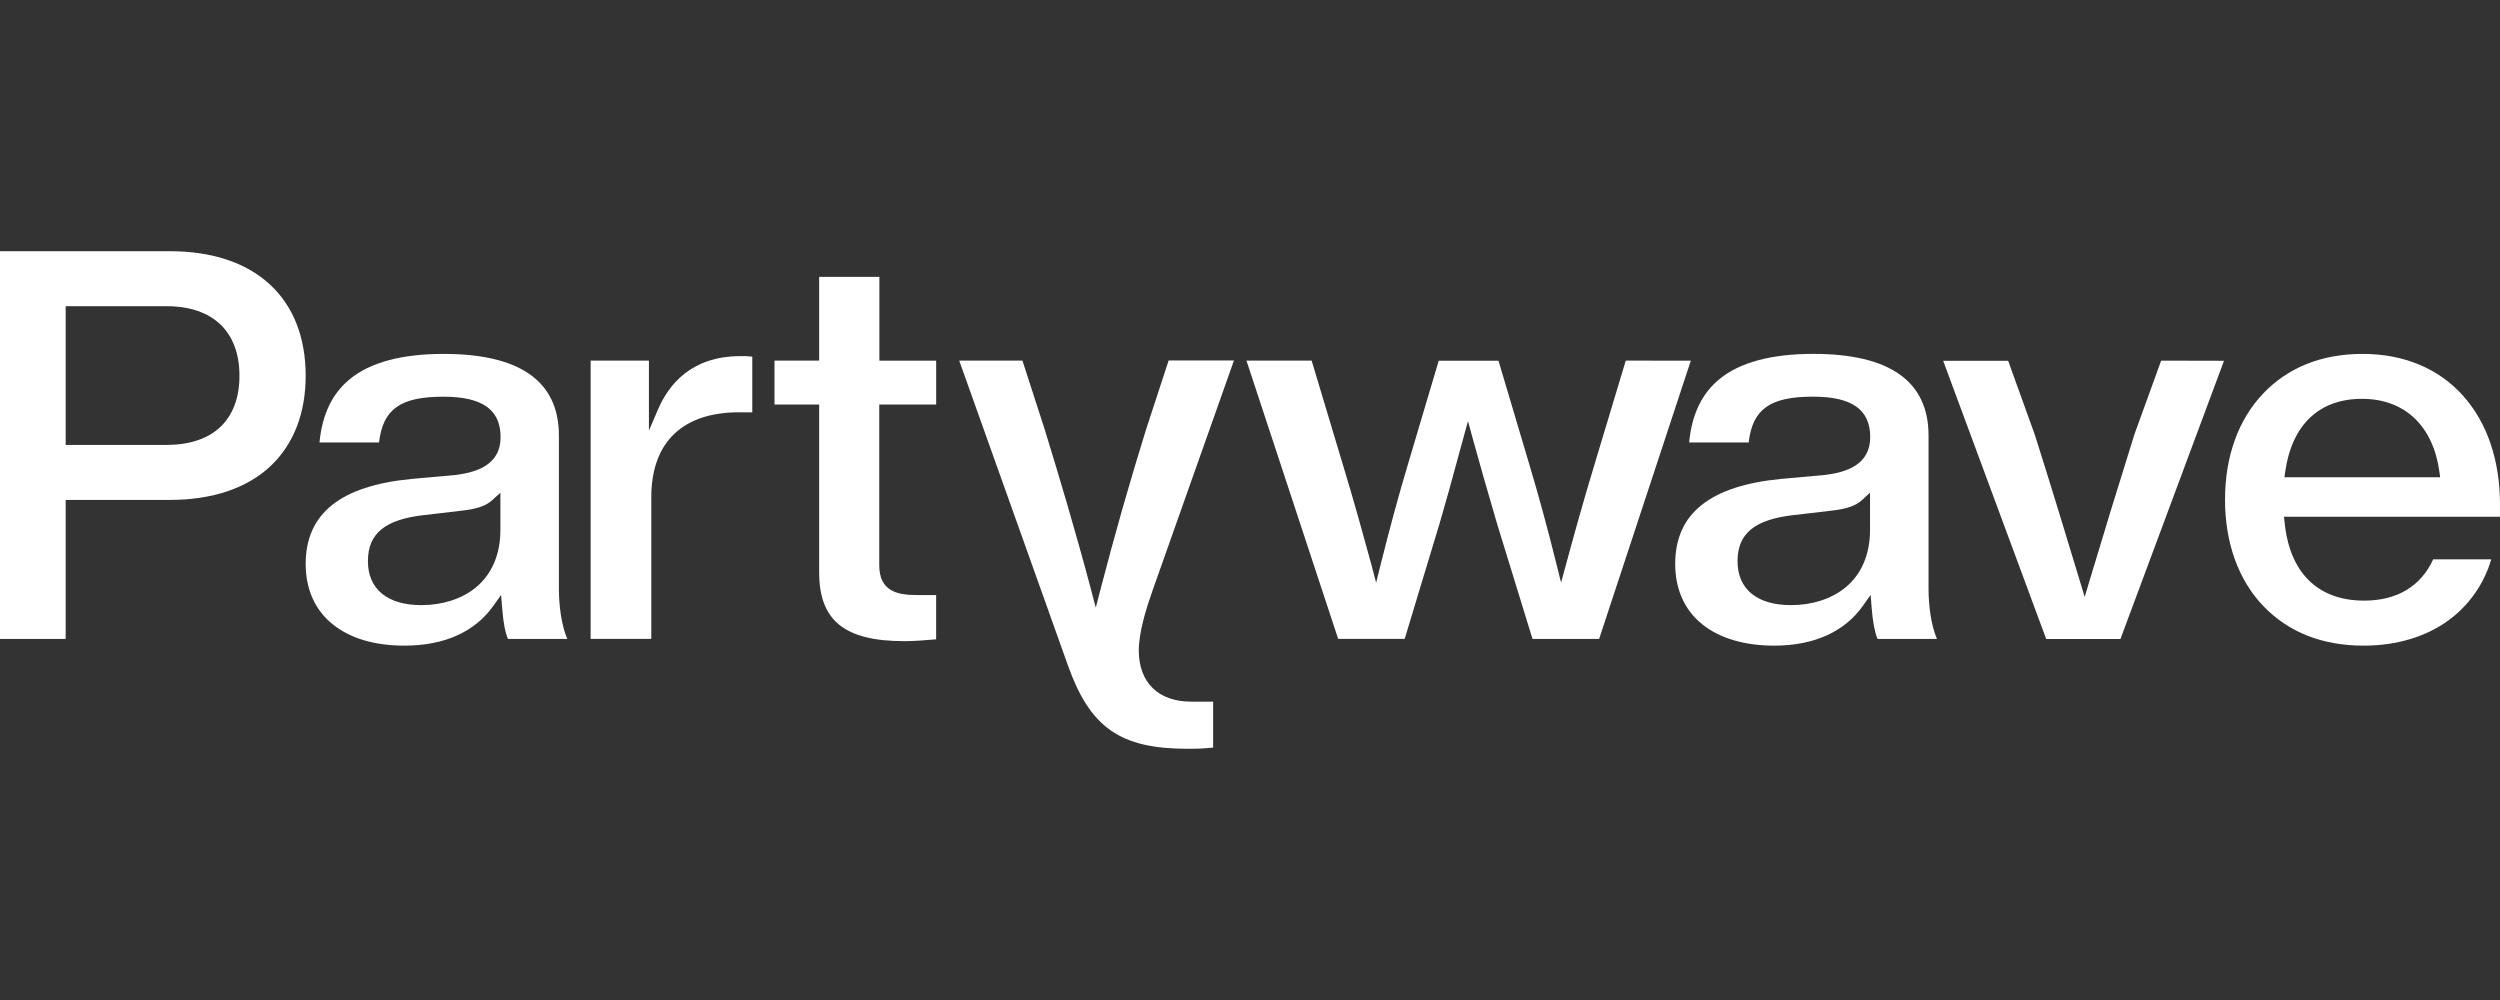 <svg width="160" height="64" viewBox="0 0 160 64" fill="none" xmlns="http://www.w3.org/2000/svg">
<rect x="0" y="0" width="160" height="64" fill="#333333" stroke="none"/>
<g clip-path="url(#clip0_4383_10496)">
<path d="M17.355 29.789C18.801 28.408 19.563 26.424 19.563 24.052C19.563 19.059 16.315 16.077 10.872 16.077H0V40.892H4.203V31.995H10.872C13.608 31.995 15.85 31.232 17.357 29.789H17.355ZM4.203 28.475V19.597H10.656C13.623 19.597 15.325 21.221 15.325 24.05C15.325 26.878 13.625 28.473 10.66 28.475H4.201H4.203Z" fill="white"/>
<path d="M21.298 39.959C22.429 40.863 23.975 41.321 25.9 41.321C28.432 41.321 30.395 40.44 31.576 38.772L32.069 38.076L32.139 38.925C32.21 39.843 32.332 40.489 32.511 40.892H36.308C35.913 39.989 35.77 38.673 35.77 37.702V27.878C35.77 24.409 33.29 22.65 28.398 22.65C25.713 22.65 23.692 23.192 22.389 24.264C21.258 25.191 20.621 26.519 20.447 28.318H24.259C24.503 26.185 25.631 25.388 28.369 25.388C30.872 25.388 32.038 26.214 32.038 27.984C32.038 29.753 30.498 30.232 29.157 30.398L26.36 30.65C21.788 31.087 19.564 32.867 19.564 36.093C19.564 37.715 20.163 39.051 21.298 39.957V39.959ZM27.142 32.966L29.571 32.68C30.519 32.577 31.113 32.369 31.504 32.01L32.025 31.533V33.918C32.025 35.487 31.475 36.765 30.433 37.614C29.548 38.333 28.317 38.728 26.965 38.728C24.793 38.728 23.547 37.702 23.547 35.916C23.547 34.13 24.656 33.247 27.142 32.964V32.966Z" fill="white"/>
<path d="M47.313 26.389H48.146V22.823C47.883 22.795 47.616 22.785 47.351 22.793C44.231 22.802 42.787 24.638 42.125 26.178L41.531 27.557V23.079H37.801V40.888H41.682V31.841C41.682 30.045 42.191 28.662 43.195 27.729C44.155 26.838 45.54 26.386 47.313 26.386V26.389Z" fill="white"/>
<path d="M57.864 41.035C58.472 41.035 59.178 40.98 59.913 40.917V38.083H58.688C57.432 38.083 56.272 37.849 56.272 36.166V25.891H59.915V23.081H56.28V17.721H52.426V23.079H49.568V25.889H52.426V36.629C52.426 39.718 54.053 41.033 57.867 41.033L57.864 41.035Z" fill="white"/>
<path d="M75.985 47.921C76.535 47.929 77.092 47.902 77.64 47.845V44.906H76.237C74.138 44.906 72.883 43.681 72.883 41.632C72.883 40.455 73.352 38.969 73.759 37.805L78.973 23.071H74.793L73.352 27.473C72.284 30.904 71.301 34.359 70.427 37.742L70.13 38.892L69.828 37.744C68.811 33.903 67.76 30.41 66.867 27.502L65.436 23.077H61.389L68.348 42.588C69.769 46.574 71.696 47.921 75.987 47.921H75.985Z" fill="white"/>
<path d="M104.048 23.079L102.041 29.751C101.344 32.035 100.703 34.363 100.222 36.137L99.909 37.284L99.621 36.13C99.03 33.76 98.459 31.663 97.874 29.715L95.903 23.085H92.079L90.108 29.715C89.532 31.634 88.96 33.733 88.362 36.13L88.072 37.297L87.769 36.137C87.284 34.355 86.638 32.016 85.949 29.755L83.945 23.079H79.773L85.642 40.888H89.9L92.123 33.538C92.499 32.258 92.898 30.823 93.384 29.022L93.951 26.95L94.249 28.045C94.731 29.795 95.229 31.541 95.819 33.542L98.08 40.892H102.344L108.213 23.083L104.048 23.079Z" fill="white"/>
<path d="M108.949 39.959C110.058 40.85 111.649 41.321 113.551 41.321C116.083 41.321 118.045 40.44 119.226 38.772L119.722 38.074L119.787 38.925C119.857 39.795 119.987 40.472 120.161 40.89H123.965C123.57 39.986 123.427 38.671 123.427 37.7V27.876C123.427 24.407 120.947 22.648 116.055 22.648C113.37 22.648 111.348 23.19 110.045 24.262C108.915 25.189 108.278 26.517 108.104 28.316H111.916C112.159 26.183 113.288 25.386 116.026 25.386C118.529 25.386 119.693 26.212 119.693 27.981C119.693 29.751 118.152 30.23 116.812 30.396L114.015 30.648C109.438 31.085 107.213 32.867 107.213 36.09C107.213 37.713 107.812 39.049 108.947 39.955L108.949 39.959ZM114.799 32.966L117.228 32.68C118.176 32.577 118.772 32.369 119.161 32.01L119.682 31.533V33.918C119.682 35.487 119.132 36.765 118.089 37.614C117.205 38.333 115.973 38.728 114.622 38.728C112.449 38.728 111.203 37.702 111.203 35.916C111.203 34.13 112.313 33.247 114.799 32.964V32.966Z" fill="white"/>
<path d="M138.314 23.079L136.601 27.805C135.614 30.955 134.614 34.212 133.714 37.219L133.42 38.207L133.122 37.219C132.245 34.321 131.226 30.965 130.23 27.83L128.522 23.09H124.363L130.957 40.898H135.708L142.336 23.09L138.318 23.081L138.314 23.079Z" fill="white"/>
<path d="M160.001 32.306C160.001 29.471 159.186 27.059 157.641 25.334C156.074 23.577 153.846 22.65 151.203 22.65C148.559 22.65 146.403 23.535 144.823 25.206C143.239 26.883 142.402 29.228 142.402 31.985C142.402 34.742 143.255 37.131 144.869 38.803C146.481 40.474 148.635 41.321 151.272 41.321C153.365 41.321 155.239 40.764 156.689 39.713C158.011 38.751 158.984 37.366 159.44 35.796H155.725C154.933 37.526 153.407 38.44 151.306 38.44C148.337 38.44 146.527 36.654 146.212 33.409L146.176 33.069H159.999V32.308L160.001 32.306ZM146.204 30.545L146.254 30.186C146.683 27.181 148.429 25.525 151.169 25.525C153.909 25.525 155.721 27.267 156.12 30.186L156.17 30.545H146.204Z" fill="white"/>
</g>
<defs>
<clipPath id="clip0_4383_10496">
<rect width="160" height="64" fill="white"/>
</clipPath>
</defs>
</svg>
